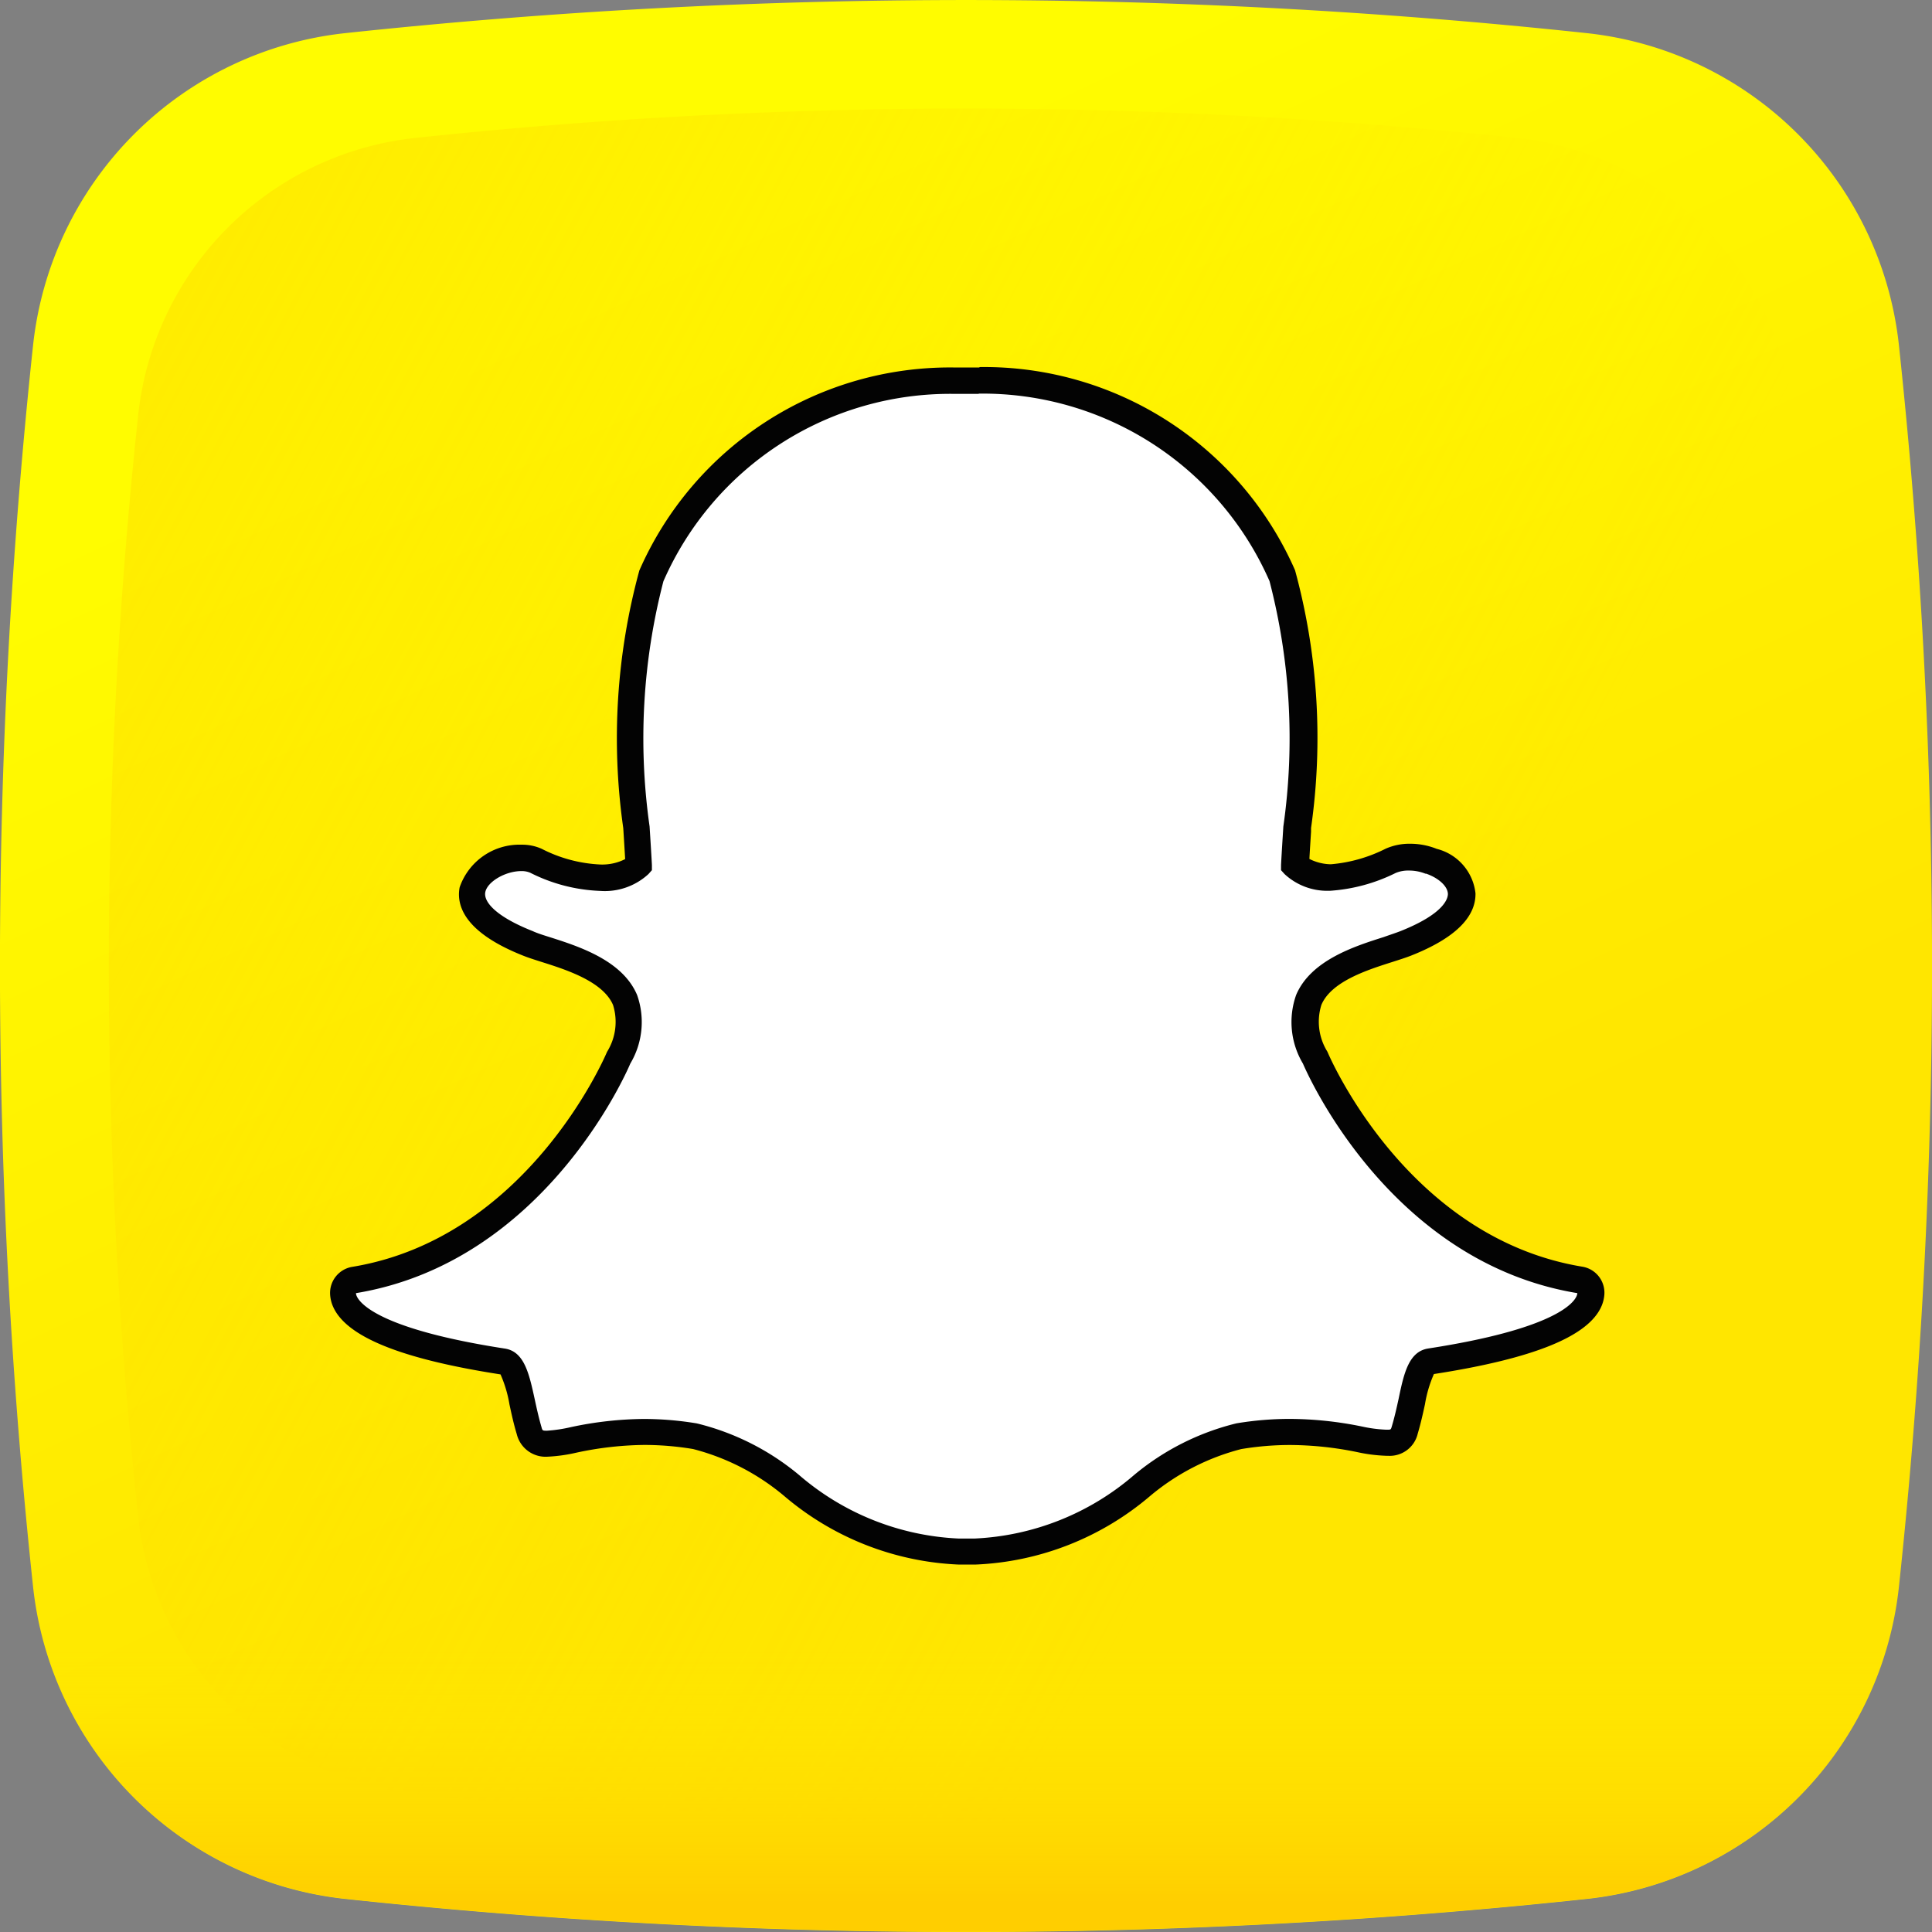 <svg xmlns="http://www.w3.org/2000/svg" xmlns:xlink="http://www.w3.org/1999/xlink" width="32.57" height="32.57" viewBox="0 0 32.57 32.57">
  <rect x="0" y="0" width="32.57" height="32.57" fill="#808080" stroke="none"/>
  <defs>
    <linearGradient id="linear-gradient" x1="0.332" y1="0.141" x2="0.585" y2="0.682" gradientUnits="objectBoundingBox">
      <stop offset="0" stop-color="#fffc00"/>
      <stop offset="1" stop-color="#ffe600"/>
    </linearGradient>
    <linearGradient id="linear-gradient-2" x1="0.738" y1="0.628" x2="-0.899" y2="-0.25" gradientUnits="objectBoundingBox">
      <stop offset="0" stop-color="#ffe600" stop-opacity="0"/>
      <stop offset="1" stop-color="#ffce00"/>
    </linearGradient>
    <linearGradient id="linear-gradient-3" x1="0.5" y1="0.27" x2="0.5" y2="0.926" xlink:href="#linear-gradient-2"/>
  </defs>
  <g id="snapchat" transform="translate(0 0.001)">
    <path id="Path_7358" data-name="Path 7358" d="M26.745,32.012a98.377,98.377,0,0,1-20.919,0A5.931,5.931,0,0,1,.557,26.744a98.374,98.374,0,0,1,0-20.919A5.931,5.931,0,0,1,5.826.557a98.374,98.374,0,0,1,20.919,0,5.931,5.931,0,0,1,5.268,5.268,98.375,98.375,0,0,1,0,20.919,5.93,5.93,0,0,1-5.268,5.268Zm0,0" fill="url(#linear-gradient)"/>
    <path id="Path_7359" data-name="Path 7359" d="M57.241,34a5.262,5.262,0,0,0-4.675-4.675,87.329,87.329,0,0,0-18.563,0A5.263,5.263,0,0,0,29.329,34a87.326,87.326,0,0,0,0,18.563A5.263,5.263,0,0,0,34,57.241a87.293,87.293,0,0,0,18.563,0,5.262,5.262,0,0,0,4.675-4.675,87.293,87.293,0,0,0,0-18.563Zm0,0" transform="translate(-27 -27.001)" fill="url(#linear-gradient-2)"/>
    <path id="Path_7360" data-name="Path 7360" d="M7.672,409.8q.034.338.07.675a5.931,5.931,0,0,0,5.268,5.268,98.369,98.369,0,0,0,20.919,0A5.93,5.93,0,0,0,39.2,410.48q.036-.338.07-.675Zm0,0" transform="translate(-7.184 -383.736)" fill="url(#linear-gradient-3)"/>
    <path id="Path_7362" data-name="Path 7362" d="M101.324,120.557c-.054,0-.108,0-.161,0h0c-.034,0-.069,0-.1,0a4.6,4.6,0,0,1-2.819-1.112,4.115,4.115,0,0,0-1.632-.832,5.269,5.269,0,0,0-.857-.072,5.852,5.852,0,0,0-1.187.134,2.61,2.61,0,0,1-.443.064.278.278,0,0,1-.307-.22c-.049-.168-.085-.33-.119-.488-.088-.4-.151-.654-.321-.68-1.977-.305-2.542-.722-2.668-1.017a.374.374,0,0,1-.03-.126.222.222,0,0,1,.186-.232c3.038-.5,4.4-3.605,4.457-3.737l0-.011a1.156,1.156,0,0,0,.109-.972c-.208-.492-.888-.707-1.339-.85-.11-.035-.214-.068-.3-.1-.9-.355-.973-.72-.938-.906a.848.848,0,0,1,.825-.537.577.577,0,0,1,.246.049,2.616,2.616,0,0,0,1.082.285.893.893,0,0,0,.647-.206c-.011-.206-.025-.42-.039-.642a10.633,10.633,0,0,1,.252-4.24,5.5,5.5,0,0,1,5.1-3.291l.374,0h.05a5.506,5.506,0,0,1,5.112,3.293,10.636,10.636,0,0,1,.251,4.241l0,.062c-.013.2-.025.394-.035.58a.865.865,0,0,0,.59.205h0a2.708,2.708,0,0,0,1.02-.284.773.773,0,0,1,.317-.062.965.965,0,0,1,.365.07l.006,0a.67.67,0,0,1,.509.546c0,.21-.157.527-.945.838-.082.032-.186.065-.3.1-.451.143-1.13.359-1.339.85a1.157,1.157,0,0,0,.108.972l0,.011c.057.132,1.418,3.236,4.457,3.737a.223.223,0,0,1,.186.232.373.373,0,0,1-.031.127c-.125.293-.691.709-2.668,1.015-.161.025-.224.235-.32.677-.035.161-.071.318-.12.484a.264.264,0,0,1-.283.211h-.025a2.455,2.455,0,0,1-.442-.056,5.914,5.914,0,0,0-1.188-.126,5.273,5.273,0,0,0-.857.072,4.105,4.105,0,0,0-1.63.831,4.6,4.6,0,0,1-2.821,1.113Zm0,0" transform="translate(-84.906 -94.4)" fill="#fff"/>
    <path id="Path_7363" data-name="Path 7363" d="M98.117,97.761a5.281,5.281,0,0,1,4.909,3.161,10.541,10.541,0,0,1,.233,4.136c-.014.224-.028.44-.039.648l0,.089.06.066a1.057,1.057,0,0,0,.748.281h.017a2.919,2.919,0,0,0,1.107-.3.54.54,0,0,1,.222-.041.745.745,0,0,1,.281.053l.013,0c.212.074.362.214.365.341,0,.072-.053.33-.8.627-.074.029-.17.06-.282.1-.489.155-1.228.39-1.476.975a1.367,1.367,0,0,0,.114,1.158c.089.207,1.484,3.352,4.626,3.87a.148.148,0,0,1-.013.05c-.053.125-.392.558-2.5.883-.33.051-.411.42-.5.849-.034.154-.068.309-.116.469-.014.048-.017.051-.069.051h-.025a2.322,2.322,0,0,1-.4-.052,6.158,6.158,0,0,0-1.23-.13,5.482,5.482,0,0,0-.894.075,4.275,4.275,0,0,0-1.724.87,4.42,4.42,0,0,1-2.691,1.072c-.051,0-.1,0-.152,0h-.027c-.029,0-.058,0-.088,0a4.422,4.422,0,0,1-2.691-1.071,4.272,4.272,0,0,0-1.724-.87,5.483,5.483,0,0,0-.894-.075,6.067,6.067,0,0,0-1.23.138,2.49,2.49,0,0,1-.4.06c-.076,0-.078,0-.094-.059-.047-.161-.082-.32-.115-.473-.094-.43-.175-.8-.5-.852-2.106-.325-2.444-.759-2.5-.884a.145.145,0,0,1-.013-.051c3.141-.518,4.537-3.662,4.625-3.87a1.366,1.366,0,0,0,.114-1.157c-.248-.586-.988-.82-1.477-.976-.112-.035-.209-.066-.282-.1-.635-.251-.83-.5-.8-.656.034-.177.339-.356.607-.356a.365.365,0,0,1,.151.028,2.838,2.838,0,0,0,1.177.306,1.086,1.086,0,0,0,.815-.283l.059-.066,0-.089c-.011-.207-.025-.424-.039-.647a10.537,10.537,0,0,1,.233-4.135,5.275,5.275,0,0,1,4.9-3.159l.376,0h.048m0-.445h-.053l-.371,0a5.716,5.716,0,0,0-5.306,3.423,10.742,10.742,0,0,0-.271,4.342c.011.172.022.351.032.523a.854.854,0,0,1-.418.091,2.4,2.4,0,0,1-.988-.264.8.8,0,0,0-.34-.07,1.066,1.066,0,0,0-1.044.718c-.059.309.08.761,1.074,1.154.09.036.2.07.312.106.411.13,1.032.328,1.2.725a.954.954,0,0,1-.1.787l-.01.022c-.055.127-1.369,3.125-4.288,3.605a.446.446,0,0,0-.372.464.6.6,0,0,0,.047.2c.219.512,1.143.888,2.826,1.149a2.1,2.1,0,0,1,.151.508c.035.162.071.328.123.5a.5.5,0,0,0,.521.379,2.705,2.705,0,0,0,.485-.068,5.681,5.681,0,0,1,1.145-.13,5.025,5.025,0,0,1,.821.069,3.893,3.893,0,0,1,1.539.794,4.848,4.848,0,0,0,2.949,1.154c.036,0,.073,0,.108,0s.1,0,.157,0a4.846,4.846,0,0,0,2.948-1.153,3.9,3.9,0,0,1,1.539-.794,5.021,5.021,0,0,1,.821-.069,5.715,5.715,0,0,1,1.145.122,2.68,2.68,0,0,0,.485.06h.025a.484.484,0,0,0,.5-.372c.051-.172.087-.334.123-.5a2.075,2.075,0,0,1,.15-.506c1.683-.261,2.607-.636,2.826-1.146a.6.6,0,0,0,.048-.2.445.445,0,0,0-.372-.464c-2.921-.481-4.234-3.478-4.289-3.605l-.01-.022a.953.953,0,0,1-.1-.786c.168-.4.789-.594,1.2-.725.115-.037.223-.071.312-.106.728-.288,1.093-.641,1.086-1.05a.871.871,0,0,0-.654-.75h0a1.2,1.2,0,0,0-.448-.086.99.99,0,0,0-.411.083,2.513,2.513,0,0,1-.926.263.826.826,0,0,1-.361-.09c.008-.148.018-.3.028-.46l0-.062a10.743,10.743,0,0,0-.27-4.345,5.725,5.725,0,0,0-5.316-3.425Zm0,0" transform="translate(-81.624 -91.126)" fill="#030303"/>
  </g>
</svg>
